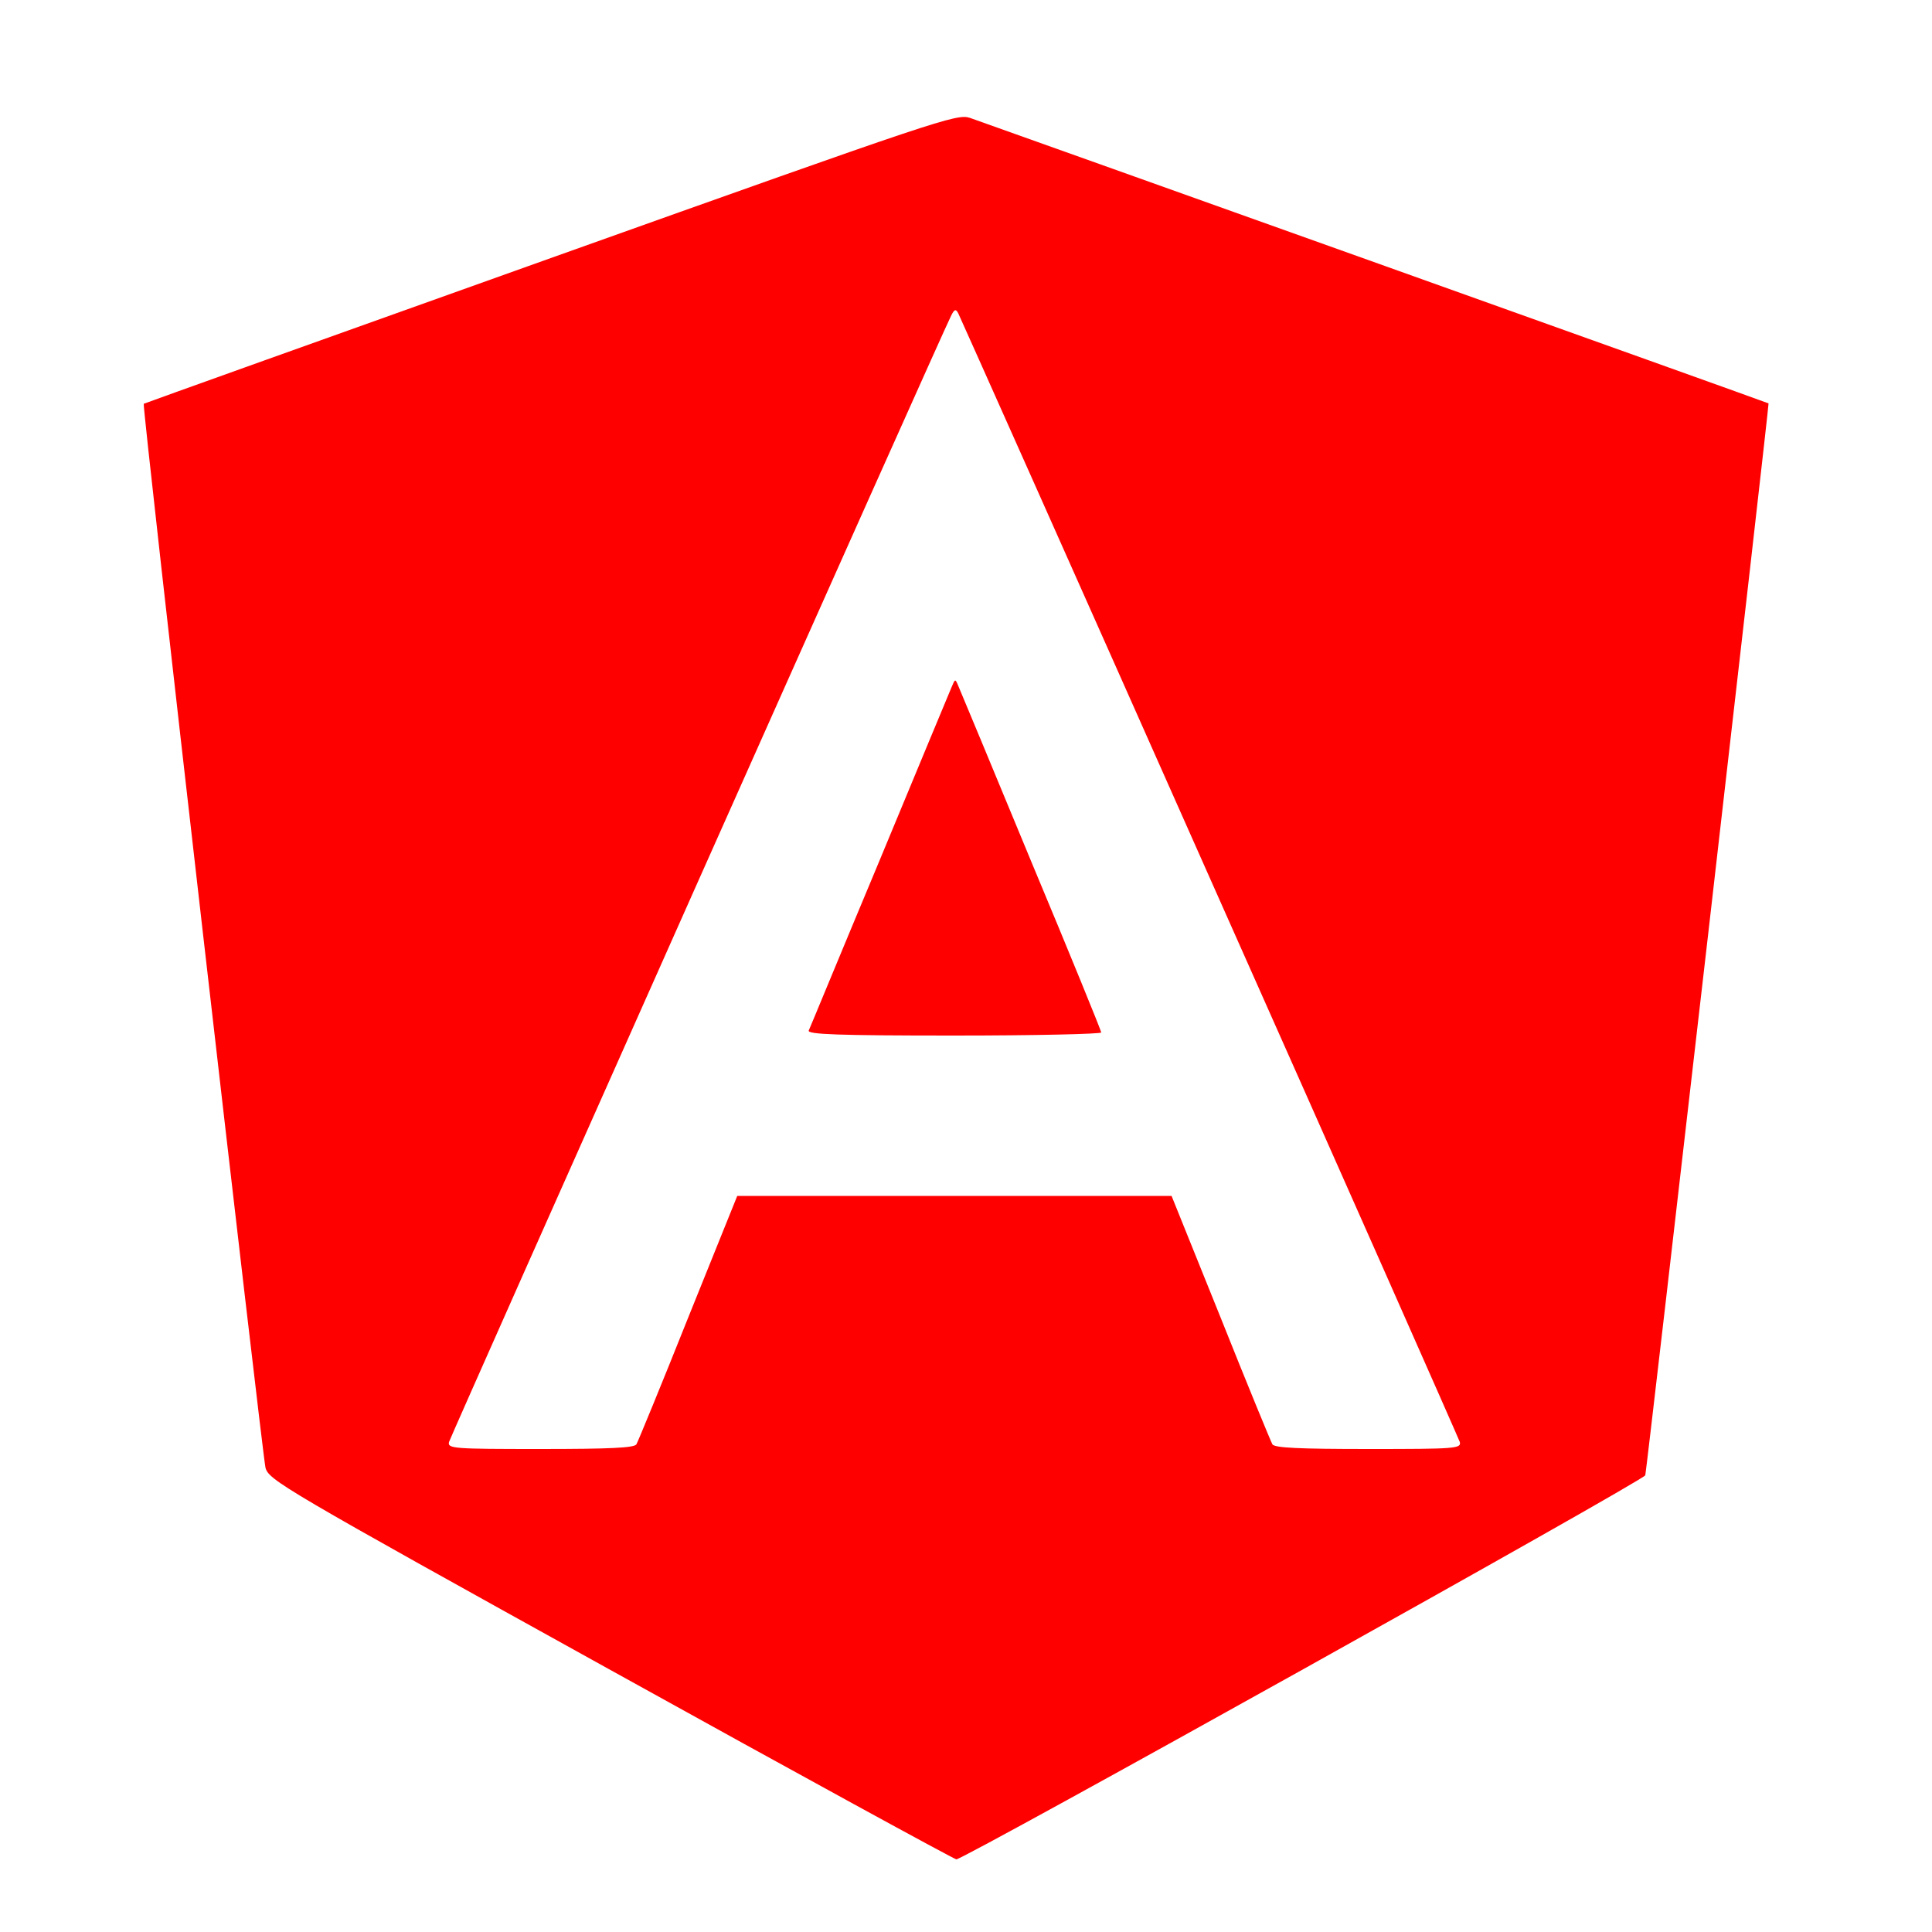 <?xml version="1.0" standalone="no"?>
<!DOCTYPE svg PUBLIC "-//W3C//DTD SVG 20010904//EN"
 "http://www.w3.org/TR/2001/REC-SVG-20010904/DTD/svg10.dtd">

<svg version="1.0" xmlns="http://www.w3.org/2000/svg"
 width="500pt" height="500pt" viewBox="0 0 500 500"
 preserveAspectRatio="xMidYMid meet">
  <a href="https://dorado2041.github.io/DoradoUrlRedirector/introduction-features-performance-improvements-breaking-changes-in-angular-10.html" target="_blank">

<g transform="translate(0,500) scale(0.1,-0.1)"
fill="#ff0000" stroke="none">
<path d="M1425 4332 c-577 -206 -1052 -376 -1053 -377 -5 -4 306 -2711 315
-2753 8 -32 39 -51 893 -524 487 -270 890 -490 895 -490 20 0 1780 981 1783
994 5 24 321 2772 319 2774 -2 2 -1948 697 -2067 739 -34 11 -76 -3 -1085
-363z m1705 -1602 c354 -795 645 -1453 648 -1462 4 -17 -12 -18 -236 -18 -181
0 -243 3 -249 12 -4 7 -65 155 -134 328 l-127 315 -562 0 -562 0 -127 -315
c-69 -173 -130 -321 -134 -328 -6 -9 -68 -12 -249 -12 -224 0 -240 1 -236 18
5 17 1281 2881 1300 2916 8 16 12 17 18 5 4 -8 297 -664 650 -1459z"/>
<path d="M2462 3220 c-6 -14 -90 -216 -187 -450 -98 -234 -179 -431 -182 -437
-4 -10 75 -13 376 -13 210 0 381 4 381 8 0 4 -81 203 -181 442 -99 239 -184
444 -189 455 -8 19 -8 19 -18 -5z"/>
</g>
</a>
</svg>
